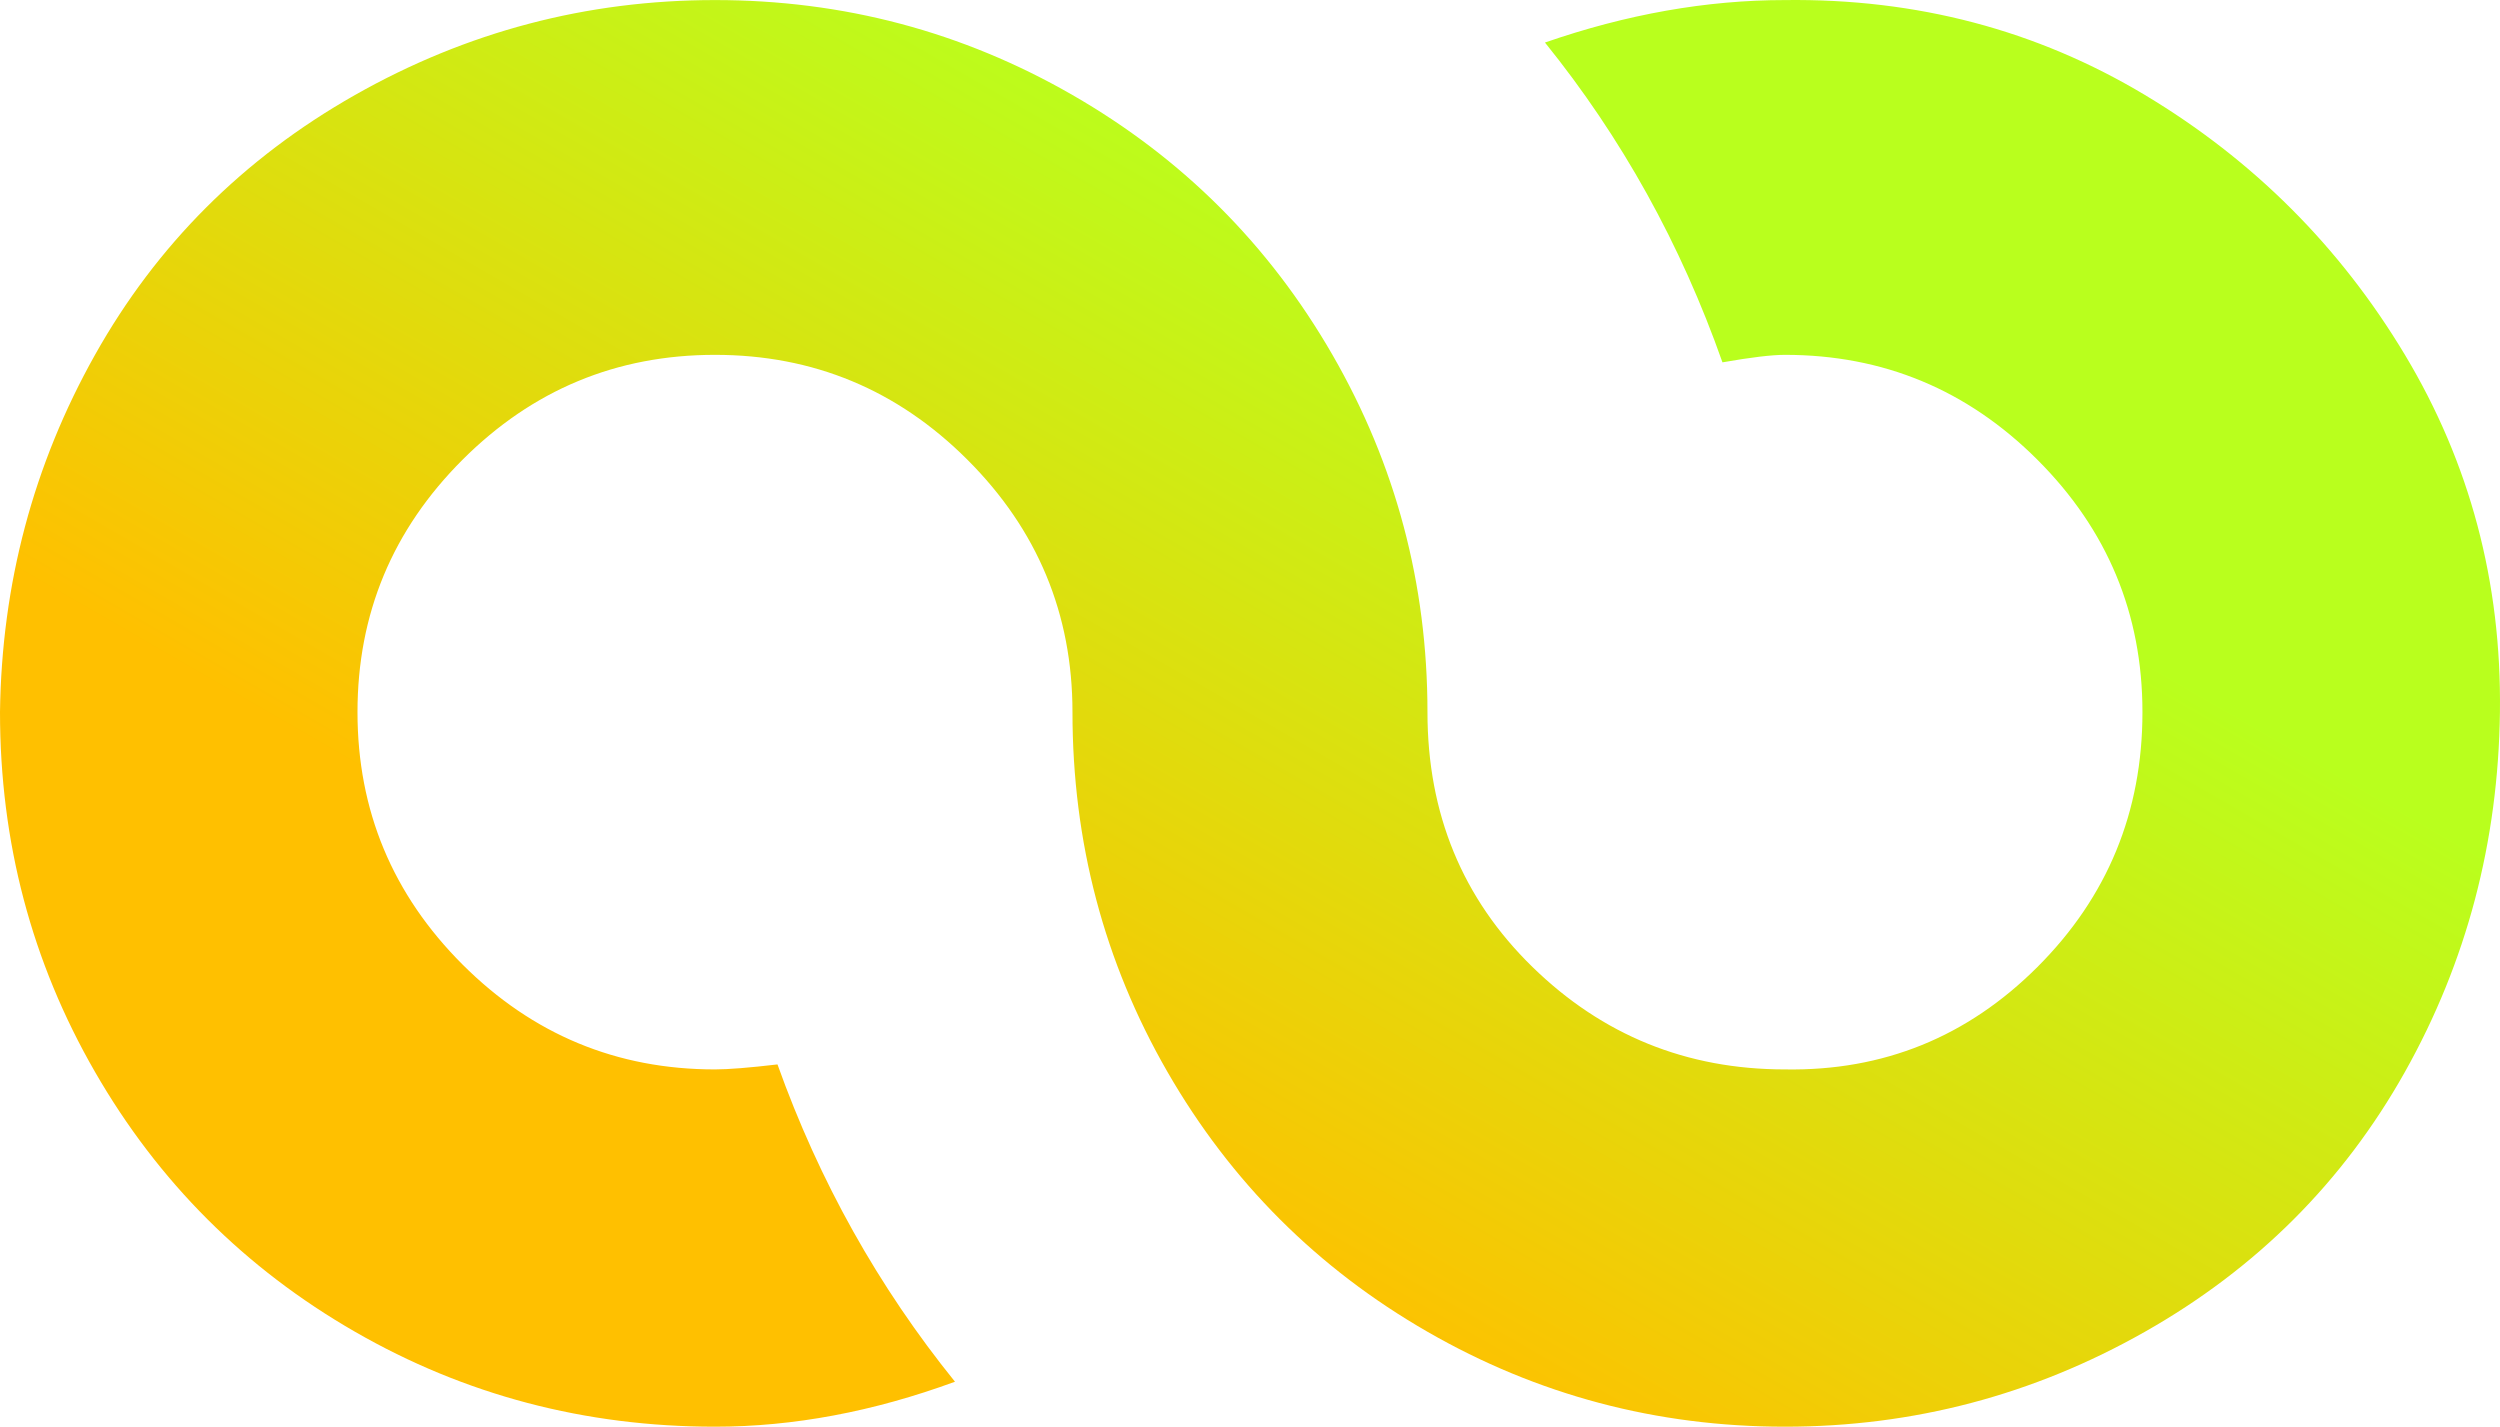 <svg width="2476" height="1413" xmlns="http://www.w3.org/2000/svg" xmlns:xlink="http://www.w3.org/1999/xlink" xml:space="preserve" overflow="hidden"><defs><clipPath id="clip0"><rect x="962" y="532" width="2476" height="1413"/></clipPath><linearGradient x1="2815.42" y1="172.555" x2="1584.58" y2="2304.44" gradientUnits="userSpaceOnUse" spreadMethod="reflect" id="fill1"><stop offset="0" stop-color="#B9FF1D"/><stop offset="0.3" stop-color="#B9FF1D"/><stop offset="0.7" stop-color="#FFC000"/><stop offset="1" stop-color="#FFC000"/></linearGradient></defs><g clip-path="url(#clip0)" transform="translate(-962 -532)"><path d="M962 1237.29C962 1365.97 993.362 1484.74 1056.09 1593.62 1118.81 1702.5 1204.64 1788.28 1313.58 1850.97 1422.52 1913.66 1541.37 1945 1670.12 1945 1747.7 1945 1826.93 1930.15 1907.81 1900.46 1831.88 1806.43 1773.28 1701.67 1732.02 1586.2 1703.96 1589.5 1683.32 1591.15 1670.12 1591.15 1572.73 1591.15 1489.38 1556.5 1420.05 1487.22 1350.72 1417.93 1316.06 1334.63 1316.06 1237.29 1316.06 1139.96 1350.72 1056.66 1420.05 987.369 1489.38 918.083 1572.73 883.44 1670.12 883.44 1767.51 883.44 1850.86 918.083 1920.19 987.369 1989.51 1056.66 2024.18 1139.96 2024.18 1237.29 2024.18 1365.97 2055.54 1484.74 2118.26 1593.62 2180.99 1702.5 2266.82 1788.28 2375.76 1850.97 2484.7 1913.66 2602.72 1945 2729.82 1945 2856.92 1945 2975.77 1913.66 3086.36 1850.97 3196.94 1788.28 3282.78 1702.5 3343.85 1593.62 3404.92 1484.74 3436.29 1365.97 3437.94 1237.29 3439.59 1108.62 3408.23 990.672 3343.85 883.44 3279.48 776.21 3193.65 690.43 3086.36 626.093 2979.06 561.756 2860.22 530.413 2729.82 532.062 2652.24 532.062 2573.01 546.084 2492.13 574.128 2568.06 668.159 2626.66 773.735 2667.92 890.864 2695.98 885.915 2716.61 883.44 2729.82 883.44 2827.21 883.44 2910.56 918.083 2979.89 987.369 3049.22 1056.66 3083.88 1139.96 3083.88 1237.29 3083.88 1336.27 3049.22 1420.41 2979.89 1489.69 2910.56 1558.98 2827.21 1592.79 2729.82 1591.15 2632.43 1591.15 2549.08 1557.33 2479.75 1489.69 2410.42 1422.05 2375.76 1337.92 2375.76 1237.29 2375.76 1110.27 2344.4 992.318 2281.68 883.44 2218.95 774.563 2133.12 688.78 2024.18 626.093 1915.24 563.405 1797.22 532.062 1670.12 532.062 1543.02 532.062 1424.18 563.405 1313.58 626.093 1202.99 688.78 1117.16 774.563 1056.09 883.44 995.013 992.318 963.651 1110.27 962 1237.29Z" fill="url(#fill1)" fill-rule="evenodd"/></g></svg>